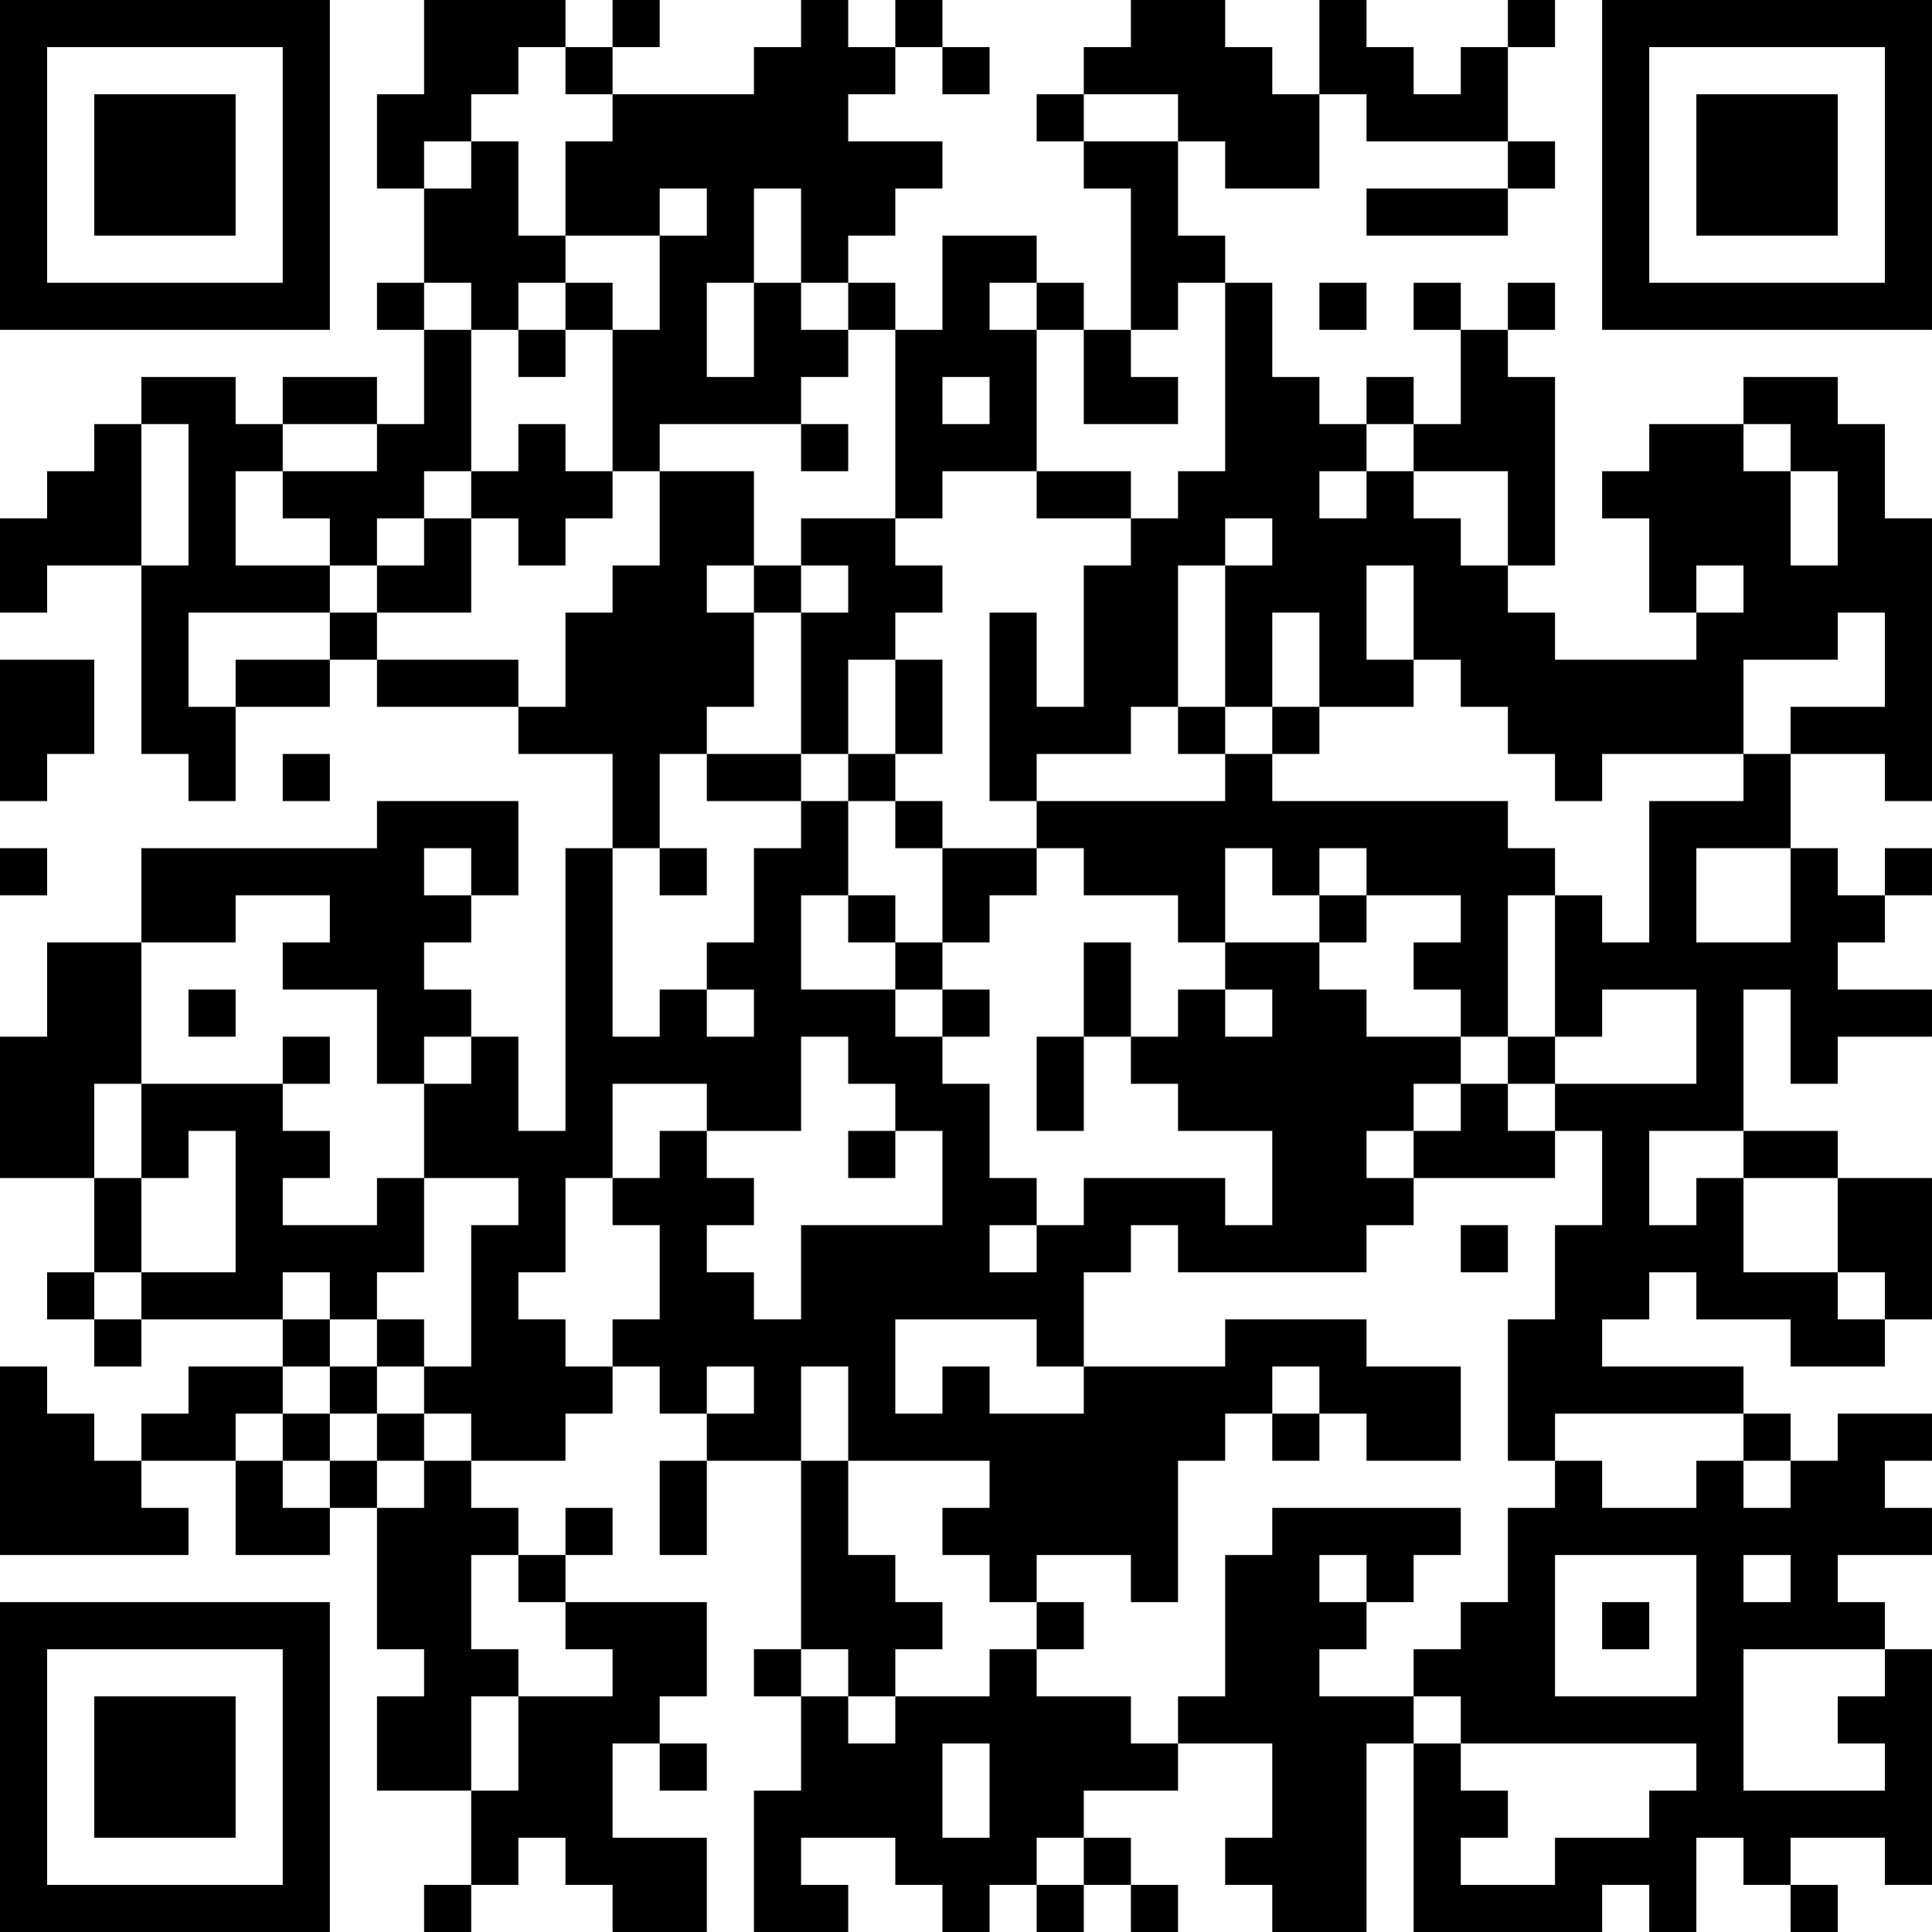 <?xml version="1.0" encoding="UTF-8"?>
<svg xmlns="http://www.w3.org/2000/svg" version="1.1" width="200" height="200" viewBox="0 0 200 200"><rect x="0" y="0" width="200" height="200" fill="#ffffff"/><g transform="scale(4.878)"><g transform="translate(0,0)"><path fill-rule="evenodd" d="M9 0L9 2L8 2L8 4L9 4L9 6L8 6L8 7L9 7L9 9L8 9L8 8L6 8L6 9L5 9L5 8L3 8L3 9L2 9L2 10L1 10L1 11L0 11L0 13L1 13L1 12L3 12L3 16L4 16L4 17L5 17L5 15L7 15L7 14L8 14L8 15L11 15L11 16L13 16L13 18L12 18L12 24L11 24L11 22L10 22L10 21L9 21L9 20L10 20L10 19L11 19L11 17L8 17L8 18L3 18L3 20L1 20L1 22L0 22L0 25L2 25L2 27L1 27L1 28L2 28L2 29L3 29L3 28L6 28L6 29L4 29L4 30L3 30L3 31L2 31L2 30L1 30L1 29L0 29L0 33L4 33L4 32L3 32L3 31L5 31L5 33L7 33L7 32L8 32L8 35L9 35L9 36L8 36L8 38L10 38L10 40L9 40L9 41L10 41L10 40L11 40L11 39L12 39L12 40L13 40L13 41L15 41L15 39L13 39L13 37L14 37L14 38L15 38L15 37L14 37L14 36L15 36L15 34L12 34L12 33L13 33L13 32L12 32L12 33L11 33L11 32L10 32L10 31L12 31L12 30L13 30L13 29L14 29L14 30L15 30L15 31L14 31L14 33L15 33L15 31L17 31L17 35L16 35L16 36L17 36L17 38L16 38L16 41L18 41L18 40L17 40L17 39L19 39L19 40L20 40L20 41L21 41L21 40L22 40L22 41L23 41L23 40L24 40L24 41L25 41L25 40L24 40L24 39L23 39L23 38L25 38L25 37L27 37L27 39L26 39L26 40L27 40L27 41L29 41L29 37L30 37L30 41L34 41L34 40L35 40L35 41L36 41L36 39L37 39L37 40L38 40L38 41L39 41L39 40L38 40L38 39L40 39L40 40L41 40L41 35L40 35L40 34L39 34L39 33L41 33L41 32L40 32L40 31L41 31L41 30L39 30L39 31L38 31L38 30L37 30L37 29L34 29L34 28L35 28L35 27L36 27L36 28L38 28L38 29L40 29L40 28L41 28L41 25L39 25L39 24L37 24L37 21L38 21L38 23L39 23L39 22L41 22L41 21L39 21L39 20L40 20L40 19L41 19L41 18L40 18L40 19L39 19L39 18L38 18L38 16L40 16L40 17L41 17L41 11L40 11L40 9L39 9L39 8L37 8L37 9L35 9L35 10L34 10L34 11L35 11L35 13L36 13L36 14L33 14L33 13L32 13L32 12L33 12L33 8L32 8L32 7L33 7L33 6L32 6L32 7L31 7L31 6L30 6L30 7L31 7L31 9L30 9L30 8L29 8L29 9L28 9L28 8L27 8L27 6L26 6L26 5L25 5L25 3L26 3L26 4L28 4L28 2L29 2L29 3L32 3L32 4L29 4L29 5L32 5L32 4L33 4L33 3L32 3L32 1L33 1L33 0L32 0L32 1L31 1L31 2L30 2L30 1L29 1L29 0L28 0L28 2L27 2L27 1L26 1L26 0L24 0L24 1L23 1L23 2L22 2L22 3L23 3L23 4L24 4L24 7L23 7L23 6L22 6L22 5L20 5L20 7L19 7L19 6L18 6L18 5L19 5L19 4L20 4L20 3L18 3L18 2L19 2L19 1L20 1L20 2L21 2L21 1L20 1L20 0L19 0L19 1L18 1L18 0L17 0L17 1L16 1L16 2L13 2L13 1L14 1L14 0L13 0L13 1L12 1L12 0ZM11 1L11 2L10 2L10 3L9 3L9 4L10 4L10 3L11 3L11 5L12 5L12 6L11 6L11 7L10 7L10 6L9 6L9 7L10 7L10 10L9 10L9 11L8 11L8 12L7 12L7 11L6 11L6 10L8 10L8 9L6 9L6 10L5 10L5 12L7 12L7 13L4 13L4 15L5 15L5 14L7 14L7 13L8 13L8 14L11 14L11 15L12 15L12 13L13 13L13 12L14 12L14 10L16 10L16 12L15 12L15 13L16 13L16 15L15 15L15 16L14 16L14 18L13 18L13 22L14 22L14 21L15 21L15 22L16 22L16 21L15 21L15 20L16 20L16 18L17 18L17 17L18 17L18 19L17 19L17 21L19 21L19 22L20 22L20 23L21 23L21 25L22 25L22 26L21 26L21 27L22 27L22 26L23 26L23 25L26 25L26 26L27 26L27 24L25 24L25 23L24 23L24 22L25 22L25 21L26 21L26 22L27 22L27 21L26 21L26 20L28 20L28 21L29 21L29 22L31 22L31 23L30 23L30 24L29 24L29 25L30 25L30 26L29 26L29 27L25 27L25 26L24 26L24 27L23 27L23 29L22 29L22 28L19 28L19 30L20 30L20 29L21 29L21 30L23 30L23 29L26 29L26 28L29 28L29 29L31 29L31 31L29 31L29 30L28 30L28 29L27 29L27 30L26 30L26 31L25 31L25 34L24 34L24 33L22 33L22 34L21 34L21 33L20 33L20 32L21 32L21 31L18 31L18 29L17 29L17 31L18 31L18 33L19 33L19 34L20 34L20 35L19 35L19 36L18 36L18 35L17 35L17 36L18 36L18 37L19 37L19 36L21 36L21 35L22 35L22 36L24 36L24 37L25 37L25 36L26 36L26 33L27 33L27 32L31 32L31 33L30 33L30 34L29 34L29 33L28 33L28 34L29 34L29 35L28 35L28 36L30 36L30 37L31 37L31 38L32 38L32 39L31 39L31 40L33 40L33 39L35 39L35 38L36 38L36 37L31 37L31 36L30 36L30 35L31 35L31 34L32 34L32 32L33 32L33 31L34 31L34 32L36 32L36 31L37 31L37 32L38 32L38 31L37 31L37 30L33 30L33 31L32 31L32 28L33 28L33 26L34 26L34 24L33 24L33 23L36 23L36 21L34 21L34 22L33 22L33 19L34 19L34 20L35 20L35 17L37 17L37 16L38 16L38 15L40 15L40 13L39 13L39 14L37 14L37 16L34 16L34 17L33 17L33 16L32 16L32 15L31 15L31 14L30 14L30 12L29 12L29 14L30 14L30 15L28 15L28 13L27 13L27 15L26 15L26 12L27 12L27 11L26 11L26 12L25 12L25 15L24 15L24 16L22 16L22 17L21 17L21 13L22 13L22 15L23 15L23 12L24 12L24 11L25 11L25 10L26 10L26 6L25 6L25 7L24 7L24 8L25 8L25 9L23 9L23 7L22 7L22 6L21 6L21 7L22 7L22 10L20 10L20 11L19 11L19 7L18 7L18 6L17 6L17 4L16 4L16 6L15 6L15 8L16 8L16 6L17 6L17 7L18 7L18 8L17 8L17 9L14 9L14 10L13 10L13 7L14 7L14 5L15 5L15 4L14 4L14 5L12 5L12 3L13 3L13 2L12 2L12 1ZM23 2L23 3L25 3L25 2ZM12 6L12 7L11 7L11 8L12 8L12 7L13 7L13 6ZM28 6L28 7L29 7L29 6ZM20 8L20 9L21 9L21 8ZM3 9L3 12L4 12L4 9ZM11 9L11 10L10 10L10 11L9 11L9 12L8 12L8 13L10 13L10 11L11 11L11 12L12 12L12 11L13 11L13 10L12 10L12 9ZM17 9L17 10L18 10L18 9ZM29 9L29 10L28 10L28 11L29 11L29 10L30 10L30 11L31 11L31 12L32 12L32 10L30 10L30 9ZM37 9L37 10L38 10L38 12L39 12L39 10L38 10L38 9ZM22 10L22 11L24 11L24 10ZM17 11L17 12L16 12L16 13L17 13L17 16L15 16L15 17L17 17L17 16L18 16L18 17L19 17L19 18L20 18L20 20L19 20L19 19L18 19L18 20L19 20L19 21L20 21L20 22L21 22L21 21L20 21L20 20L21 20L21 19L22 19L22 18L23 18L23 19L25 19L25 20L26 20L26 18L27 18L27 19L28 19L28 20L29 20L29 19L31 19L31 20L30 20L30 21L31 21L31 22L32 22L32 23L31 23L31 24L30 24L30 25L33 25L33 24L32 24L32 23L33 23L33 22L32 22L32 19L33 19L33 18L32 18L32 17L27 17L27 16L28 16L28 15L27 15L27 16L26 16L26 15L25 15L25 16L26 16L26 17L22 17L22 18L20 18L20 17L19 17L19 16L20 16L20 14L19 14L19 13L20 13L20 12L19 12L19 11ZM17 12L17 13L18 13L18 12ZM36 12L36 13L37 13L37 12ZM0 14L0 17L1 17L1 16L2 16L2 14ZM18 14L18 16L19 16L19 14ZM6 16L6 17L7 17L7 16ZM0 18L0 19L1 19L1 18ZM9 18L9 19L10 19L10 18ZM14 18L14 19L15 19L15 18ZM28 18L28 19L29 19L29 18ZM36 18L36 20L38 20L38 18ZM5 19L5 20L3 20L3 23L2 23L2 25L3 25L3 27L2 27L2 28L3 28L3 27L5 27L5 24L4 24L4 25L3 25L3 23L6 23L6 24L7 24L7 25L6 25L6 26L8 26L8 25L9 25L9 27L8 27L8 28L7 28L7 27L6 27L6 28L7 28L7 29L6 29L6 30L5 30L5 31L6 31L6 32L7 32L7 31L8 31L8 32L9 32L9 31L10 31L10 30L9 30L9 29L10 29L10 26L11 26L11 25L9 25L9 23L10 23L10 22L9 22L9 23L8 23L8 21L6 21L6 20L7 20L7 19ZM23 20L23 22L22 22L22 24L23 24L23 22L24 22L24 20ZM4 21L4 22L5 22L5 21ZM6 22L6 23L7 23L7 22ZM17 22L17 24L15 24L15 23L13 23L13 25L12 25L12 27L11 27L11 28L12 28L12 29L13 29L13 28L14 28L14 26L13 26L13 25L14 25L14 24L15 24L15 25L16 25L16 26L15 26L15 27L16 27L16 28L17 28L17 26L20 26L20 24L19 24L19 23L18 23L18 22ZM18 24L18 25L19 25L19 24ZM35 24L35 26L36 26L36 25L37 25L37 27L39 27L39 28L40 28L40 27L39 27L39 25L37 25L37 24ZM31 26L31 27L32 27L32 26ZM8 28L8 29L7 29L7 30L6 30L6 31L7 31L7 30L8 30L8 31L9 31L9 30L8 30L8 29L9 29L9 28ZM15 29L15 30L16 30L16 29ZM27 30L27 31L28 31L28 30ZM10 33L10 35L11 35L11 36L10 36L10 38L11 38L11 36L13 36L13 35L12 35L12 34L11 34L11 33ZM33 33L33 36L36 36L36 33ZM37 33L37 34L38 34L38 33ZM22 34L22 35L23 35L23 34ZM34 34L34 35L35 35L35 34ZM37 35L37 38L40 38L40 37L39 37L39 36L40 36L40 35ZM20 37L20 39L21 39L21 37ZM22 39L22 40L23 40L23 39ZM0 0L0 7L7 7L7 0ZM1 1L1 6L6 6L6 1ZM2 2L2 5L5 5L5 2ZM34 0L34 7L41 7L41 0ZM35 1L35 6L40 6L40 1ZM36 2L36 5L39 5L39 2ZM0 34L0 41L7 41L7 34ZM1 35L1 40L6 40L6 35ZM2 36L2 39L5 39L5 36Z" fill="#000000"/></g></g></svg>
